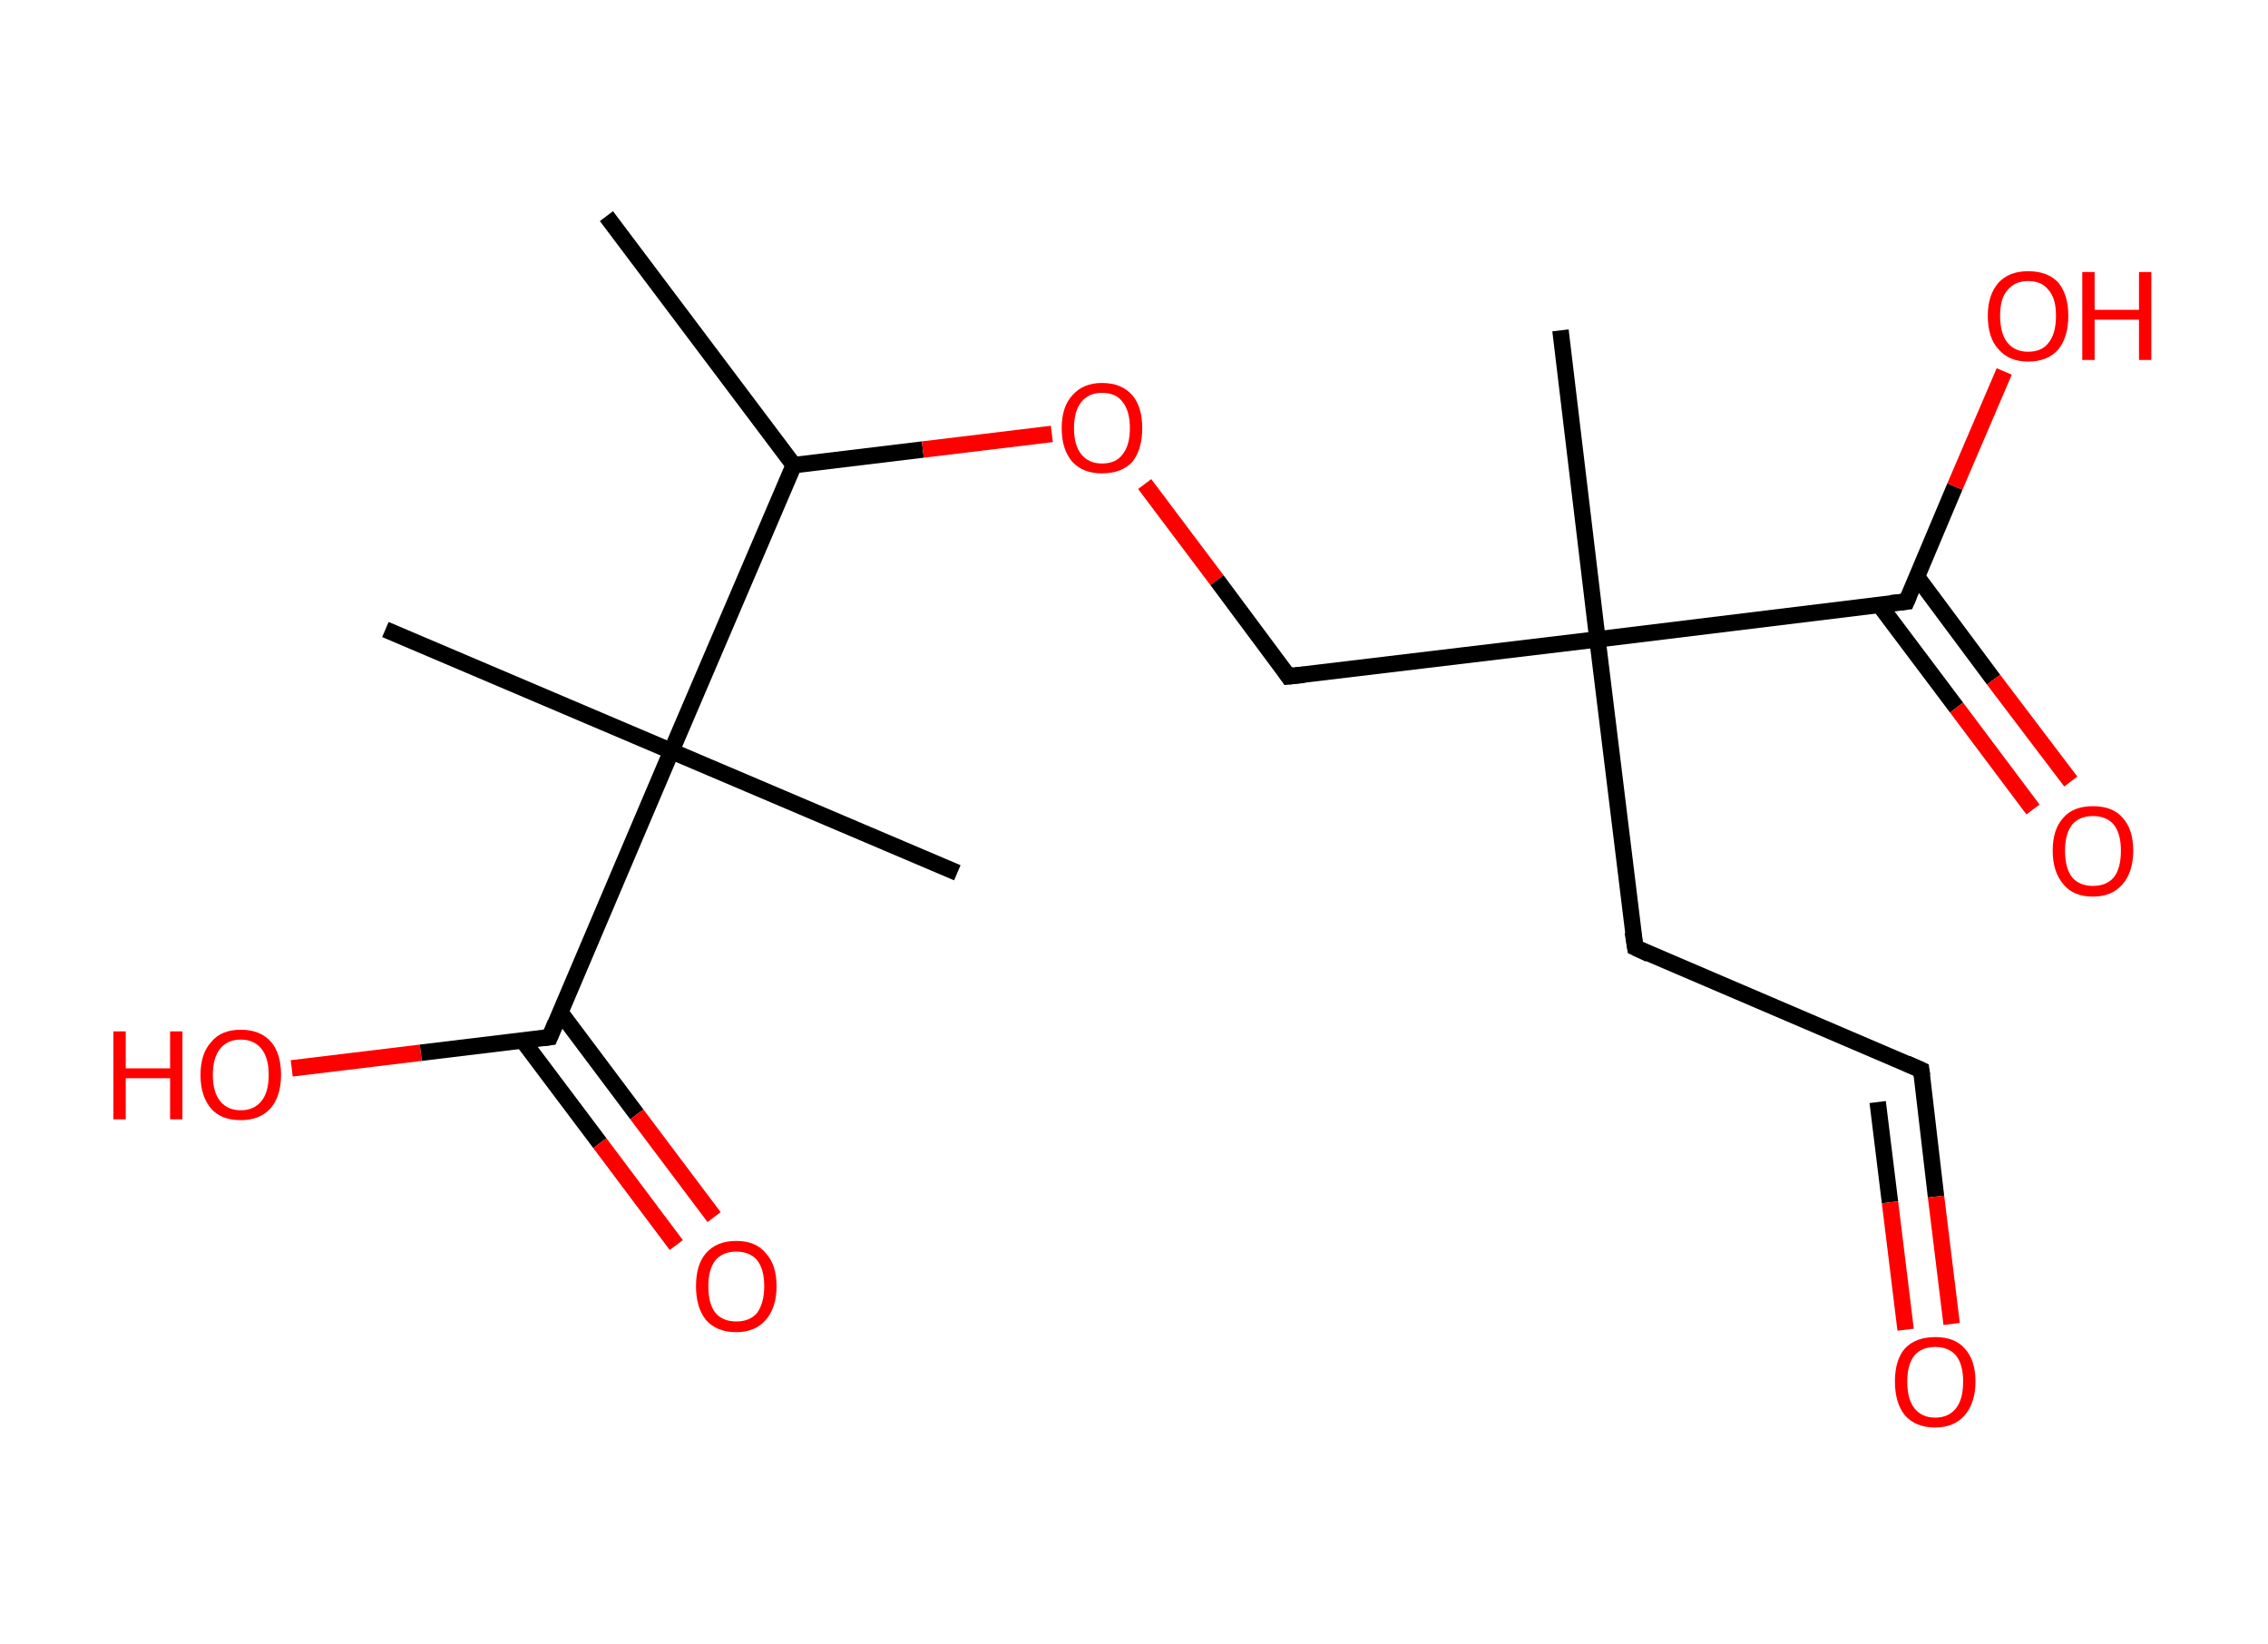 <?xml version='1.0' encoding='ASCII' standalone='yes'?>
<svg xmlns="http://www.w3.org/2000/svg" xmlns:rdkit="http://www.rdkit.org/xml" xmlns:xlink="http://www.w3.org/1999/xlink" version="1.1" baseProfile="full" xml:space="preserve" width="276px" height="200px" viewBox="0 0 276 200">
<!-- END OF HEADER -->
<rect style="opacity:1.0;fill:#FFFFFF;stroke:none" width="276.0" height="200.0" x="0.0" y="0.0"> </rect>
<path class="bond-0 atom-0 atom-1" d="M 73.8,26.3 L 96.6,56.6" style="fill:none;fill-rule:evenodd;stroke:#000000;stroke-width:2.0px;stroke-linecap:butt;stroke-linejoin:miter;stroke-opacity:1"/>
<path class="bond-1 atom-1 atom-2" d="M 96.6,56.6 L 112.3,54.7" style="fill:none;fill-rule:evenodd;stroke:#000000;stroke-width:2.0px;stroke-linecap:butt;stroke-linejoin:miter;stroke-opacity:1"/>
<path class="bond-1 atom-1 atom-2" d="M 112.3,54.7 L 128.0,52.8" style="fill:none;fill-rule:evenodd;stroke:#FF0000;stroke-width:2.0px;stroke-linecap:butt;stroke-linejoin:miter;stroke-opacity:1"/>
<path class="bond-2 atom-2 atom-3" d="M 139.3,58.9 L 148.1,70.6" style="fill:none;fill-rule:evenodd;stroke:#FF0000;stroke-width:2.0px;stroke-linecap:butt;stroke-linejoin:miter;stroke-opacity:1"/>
<path class="bond-2 atom-2 atom-3" d="M 148.1,70.6 L 156.8,82.3" style="fill:none;fill-rule:evenodd;stroke:#000000;stroke-width:2.0px;stroke-linecap:butt;stroke-linejoin:miter;stroke-opacity:1"/>
<path class="bond-3 atom-3 atom-4" d="M 156.8,82.3 L 194.4,77.8" style="fill:none;fill-rule:evenodd;stroke:#000000;stroke-width:2.0px;stroke-linecap:butt;stroke-linejoin:miter;stroke-opacity:1"/>
<path class="bond-4 atom-4 atom-5" d="M 194.4,77.8 L 189.9,40.2" style="fill:none;fill-rule:evenodd;stroke:#000000;stroke-width:2.0px;stroke-linecap:butt;stroke-linejoin:miter;stroke-opacity:1"/>
<path class="bond-5 atom-4 atom-6" d="M 194.4,77.8 L 199.0,115.3" style="fill:none;fill-rule:evenodd;stroke:#000000;stroke-width:2.0px;stroke-linecap:butt;stroke-linejoin:miter;stroke-opacity:1"/>
<path class="bond-6 atom-6 atom-7" d="M 199.0,115.3 L 233.8,130.2" style="fill:none;fill-rule:evenodd;stroke:#000000;stroke-width:2.0px;stroke-linecap:butt;stroke-linejoin:miter;stroke-opacity:1"/>
<path class="bond-7 atom-7 atom-8" d="M 233.8,130.2 L 235.6,145.6" style="fill:none;fill-rule:evenodd;stroke:#000000;stroke-width:2.0px;stroke-linecap:butt;stroke-linejoin:miter;stroke-opacity:1"/>
<path class="bond-7 atom-7 atom-8" d="M 235.6,145.6 L 237.5,161.1" style="fill:none;fill-rule:evenodd;stroke:#FF0000;stroke-width:2.0px;stroke-linecap:butt;stroke-linejoin:miter;stroke-opacity:1"/>
<path class="bond-7 atom-7 atom-8" d="M 228.5,134.1 L 230.0,146.3" style="fill:none;fill-rule:evenodd;stroke:#000000;stroke-width:2.0px;stroke-linecap:butt;stroke-linejoin:miter;stroke-opacity:1"/>
<path class="bond-7 atom-7 atom-8" d="M 230.0,146.3 L 231.9,161.8" style="fill:none;fill-rule:evenodd;stroke:#FF0000;stroke-width:2.0px;stroke-linecap:butt;stroke-linejoin:miter;stroke-opacity:1"/>
<path class="bond-8 atom-4 atom-9" d="M 194.4,77.8 L 232.0,73.2" style="fill:none;fill-rule:evenodd;stroke:#000000;stroke-width:2.0px;stroke-linecap:butt;stroke-linejoin:miter;stroke-opacity:1"/>
<path class="bond-9 atom-9 atom-10" d="M 228.7,73.6 L 238.1,86.1" style="fill:none;fill-rule:evenodd;stroke:#000000;stroke-width:2.0px;stroke-linecap:butt;stroke-linejoin:miter;stroke-opacity:1"/>
<path class="bond-9 atom-9 atom-10" d="M 238.1,86.1 L 247.4,98.5" style="fill:none;fill-rule:evenodd;stroke:#FF0000;stroke-width:2.0px;stroke-linecap:butt;stroke-linejoin:miter;stroke-opacity:1"/>
<path class="bond-9 atom-9 atom-10" d="M 233.3,70.2 L 242.6,82.7" style="fill:none;fill-rule:evenodd;stroke:#000000;stroke-width:2.0px;stroke-linecap:butt;stroke-linejoin:miter;stroke-opacity:1"/>
<path class="bond-9 atom-9 atom-10" d="M 242.6,82.7 L 252.0,95.1" style="fill:none;fill-rule:evenodd;stroke:#FF0000;stroke-width:2.0px;stroke-linecap:butt;stroke-linejoin:miter;stroke-opacity:1"/>
<path class="bond-10 atom-9 atom-11" d="M 232.0,73.2 L 237.9,59.2" style="fill:none;fill-rule:evenodd;stroke:#000000;stroke-width:2.0px;stroke-linecap:butt;stroke-linejoin:miter;stroke-opacity:1"/>
<path class="bond-10 atom-9 atom-11" d="M 237.9,59.2 L 243.9,45.2" style="fill:none;fill-rule:evenodd;stroke:#FF0000;stroke-width:2.0px;stroke-linecap:butt;stroke-linejoin:miter;stroke-opacity:1"/>
<path class="bond-11 atom-1 atom-12" d="M 96.6,56.6 L 81.7,91.4" style="fill:none;fill-rule:evenodd;stroke:#000000;stroke-width:2.0px;stroke-linecap:butt;stroke-linejoin:miter;stroke-opacity:1"/>
<path class="bond-12 atom-12 atom-13" d="M 81.7,91.4 L 46.9,76.6" style="fill:none;fill-rule:evenodd;stroke:#000000;stroke-width:2.0px;stroke-linecap:butt;stroke-linejoin:miter;stroke-opacity:1"/>
<path class="bond-13 atom-12 atom-14" d="M 81.7,91.4 L 116.5,106.2" style="fill:none;fill-rule:evenodd;stroke:#000000;stroke-width:2.0px;stroke-linecap:butt;stroke-linejoin:miter;stroke-opacity:1"/>
<path class="bond-14 atom-12 atom-15" d="M 81.7,91.4 L 66.9,126.2" style="fill:none;fill-rule:evenodd;stroke:#000000;stroke-width:2.0px;stroke-linecap:butt;stroke-linejoin:miter;stroke-opacity:1"/>
<path class="bond-15 atom-15 atom-16" d="M 63.6,126.6 L 73.0,139.1" style="fill:none;fill-rule:evenodd;stroke:#000000;stroke-width:2.0px;stroke-linecap:butt;stroke-linejoin:miter;stroke-opacity:1"/>
<path class="bond-15 atom-15 atom-16" d="M 73.0,139.1 L 82.3,151.5" style="fill:none;fill-rule:evenodd;stroke:#FF0000;stroke-width:2.0px;stroke-linecap:butt;stroke-linejoin:miter;stroke-opacity:1"/>
<path class="bond-15 atom-15 atom-16" d="M 68.2,123.2 L 77.5,135.6" style="fill:none;fill-rule:evenodd;stroke:#000000;stroke-width:2.0px;stroke-linecap:butt;stroke-linejoin:miter;stroke-opacity:1"/>
<path class="bond-15 atom-15 atom-16" d="M 77.5,135.6 L 86.9,148.1" style="fill:none;fill-rule:evenodd;stroke:#FF0000;stroke-width:2.0px;stroke-linecap:butt;stroke-linejoin:miter;stroke-opacity:1"/>
<path class="bond-16 atom-15 atom-17" d="M 66.9,126.2 L 51.2,128.1" style="fill:none;fill-rule:evenodd;stroke:#000000;stroke-width:2.0px;stroke-linecap:butt;stroke-linejoin:miter;stroke-opacity:1"/>
<path class="bond-16 atom-15 atom-17" d="M 51.2,128.1 L 35.5,130.0" style="fill:none;fill-rule:evenodd;stroke:#FF0000;stroke-width:2.0px;stroke-linecap:butt;stroke-linejoin:miter;stroke-opacity:1"/>
<path d="M 156.4,81.7 L 156.8,82.3 L 158.7,82.1" style="fill:none;stroke:#000000;stroke-width:2.0px;stroke-linecap:butt;stroke-linejoin:miter;stroke-opacity:1;"/>
<path d="M 198.7,113.4 L 199.0,115.3 L 200.7,116.1" style="fill:none;stroke:#000000;stroke-width:2.0px;stroke-linecap:butt;stroke-linejoin:miter;stroke-opacity:1;"/>
<path d="M 232.0,129.4 L 233.8,130.2 L 233.9,130.9" style="fill:none;stroke:#000000;stroke-width:2.0px;stroke-linecap:butt;stroke-linejoin:miter;stroke-opacity:1;"/>
<path d="M 230.1,73.4 L 232.0,73.2 L 232.3,72.5" style="fill:none;stroke:#000000;stroke-width:2.0px;stroke-linecap:butt;stroke-linejoin:miter;stroke-opacity:1;"/>
<path d="M 67.6,124.5 L 66.9,126.2 L 66.1,126.3" style="fill:none;stroke:#000000;stroke-width:2.0px;stroke-linecap:butt;stroke-linejoin:miter;stroke-opacity:1;"/>
<path class="atom-2" d="M 129.2 52.1 Q 129.2 49.5, 130.5 48.1 Q 131.8 46.6, 134.1 46.6 Q 136.5 46.6, 137.8 48.1 Q 139.0 49.5, 139.0 52.1 Q 139.0 54.7, 137.8 56.2 Q 136.5 57.6, 134.1 57.6 Q 131.8 57.6, 130.5 56.2 Q 129.2 54.7, 129.2 52.1 M 134.1 56.4 Q 135.8 56.4, 136.6 55.3 Q 137.5 54.2, 137.5 52.1 Q 137.5 50.0, 136.6 48.9 Q 135.8 47.8, 134.1 47.8 Q 132.5 47.8, 131.6 48.9 Q 130.7 50.0, 130.7 52.1 Q 130.7 54.2, 131.6 55.3 Q 132.5 56.4, 134.1 56.4 " fill="#FF0000"/>
<path class="atom-8" d="M 230.6 168.1 Q 230.6 165.5, 231.8 164.1 Q 233.1 162.7, 235.5 162.7 Q 237.9 162.7, 239.1 164.1 Q 240.4 165.5, 240.4 168.1 Q 240.4 170.7, 239.1 172.2 Q 237.8 173.7, 235.5 173.7 Q 233.1 173.7, 231.8 172.2 Q 230.6 170.7, 230.6 168.1 M 235.5 172.5 Q 237.1 172.5, 238.0 171.4 Q 238.9 170.3, 238.9 168.1 Q 238.9 166.0, 238.0 164.9 Q 237.1 163.9, 235.5 163.9 Q 233.9 163.9, 233.0 164.9 Q 232.1 166.0, 232.1 168.1 Q 232.1 170.3, 233.0 171.4 Q 233.9 172.5, 235.5 172.5 " fill="#FF0000"/>
<path class="atom-10" d="M 249.8 103.5 Q 249.8 100.9, 251.1 99.5 Q 252.3 98.1, 254.7 98.1 Q 257.1 98.1, 258.3 99.5 Q 259.6 100.9, 259.6 103.5 Q 259.6 106.1, 258.3 107.6 Q 257.0 109.1, 254.7 109.1 Q 252.3 109.1, 251.1 107.6 Q 249.8 106.1, 249.8 103.5 M 254.7 107.8 Q 256.3 107.8, 257.2 106.8 Q 258.1 105.7, 258.1 103.5 Q 258.1 101.4, 257.2 100.3 Q 256.3 99.3, 254.7 99.3 Q 253.1 99.3, 252.2 100.3 Q 251.3 101.4, 251.3 103.5 Q 251.3 105.7, 252.2 106.8 Q 253.1 107.8, 254.7 107.8 " fill="#FF0000"/>
<path class="atom-11" d="M 241.9 38.4 Q 241.9 35.9, 243.2 34.4 Q 244.5 33.0, 246.8 33.0 Q 249.2 33.0, 250.5 34.4 Q 251.7 35.9, 251.7 38.4 Q 251.7 41.0, 250.5 42.5 Q 249.2 44.0, 246.8 44.0 Q 244.5 44.0, 243.2 42.5 Q 241.9 41.1, 241.9 38.4 M 246.8 42.8 Q 248.5 42.8, 249.3 41.7 Q 250.2 40.6, 250.2 38.4 Q 250.2 36.3, 249.3 35.3 Q 248.5 34.2, 246.8 34.2 Q 245.2 34.2, 244.3 35.3 Q 243.4 36.3, 243.4 38.4 Q 243.4 40.6, 244.3 41.7 Q 245.2 42.8, 246.8 42.8 " fill="#FF0000"/>
<path class="atom-11" d="M 253.4 33.1 L 254.9 33.1 L 254.9 37.7 L 260.3 37.7 L 260.3 33.1 L 261.8 33.1 L 261.8 43.8 L 260.3 43.8 L 260.3 38.9 L 254.9 38.9 L 254.9 43.8 L 253.4 43.8 L 253.4 33.1 " fill="#FF0000"/>
<path class="atom-16" d="M 84.7 156.5 Q 84.7 153.9, 85.9 152.5 Q 87.2 151.0, 89.6 151.0 Q 92.0 151.0, 93.2 152.5 Q 94.5 153.9, 94.5 156.5 Q 94.5 159.1, 93.2 160.6 Q 91.9 162.1, 89.6 162.1 Q 87.2 162.1, 85.9 160.6 Q 84.7 159.1, 84.7 156.5 M 89.6 160.8 Q 91.2 160.8, 92.1 159.8 Q 93.0 158.6, 93.0 156.5 Q 93.0 154.4, 92.1 153.3 Q 91.2 152.3, 89.6 152.3 Q 88.0 152.3, 87.1 153.3 Q 86.2 154.4, 86.2 156.5 Q 86.2 158.7, 87.1 159.8 Q 88.0 160.8, 89.6 160.8 " fill="#FF0000"/>
<path class="atom-17" d="M 13.8 125.5 L 15.3 125.5 L 15.3 130.0 L 20.7 130.0 L 20.7 125.5 L 22.2 125.5 L 22.2 136.2 L 20.7 136.2 L 20.7 131.2 L 15.3 131.2 L 15.3 136.2 L 13.8 136.2 L 13.8 125.5 " fill="#FF0000"/>
<path class="atom-17" d="M 24.4 130.8 Q 24.4 128.2, 25.7 126.8 Q 26.9 125.3, 29.3 125.3 Q 31.7 125.3, 33.0 126.8 Q 34.2 128.2, 34.2 130.8 Q 34.2 133.4, 32.9 134.9 Q 31.6 136.3, 29.3 136.3 Q 26.9 136.3, 25.7 134.9 Q 24.4 133.4, 24.4 130.8 M 29.3 135.1 Q 30.9 135.1, 31.8 134.0 Q 32.7 132.9, 32.7 130.8 Q 32.7 128.7, 31.8 127.6 Q 30.9 126.5, 29.3 126.5 Q 27.7 126.5, 26.8 127.6 Q 25.9 128.7, 25.9 130.8 Q 25.9 132.9, 26.8 134.0 Q 27.7 135.1, 29.3 135.1 " fill="#FF0000"/>
</svg>
